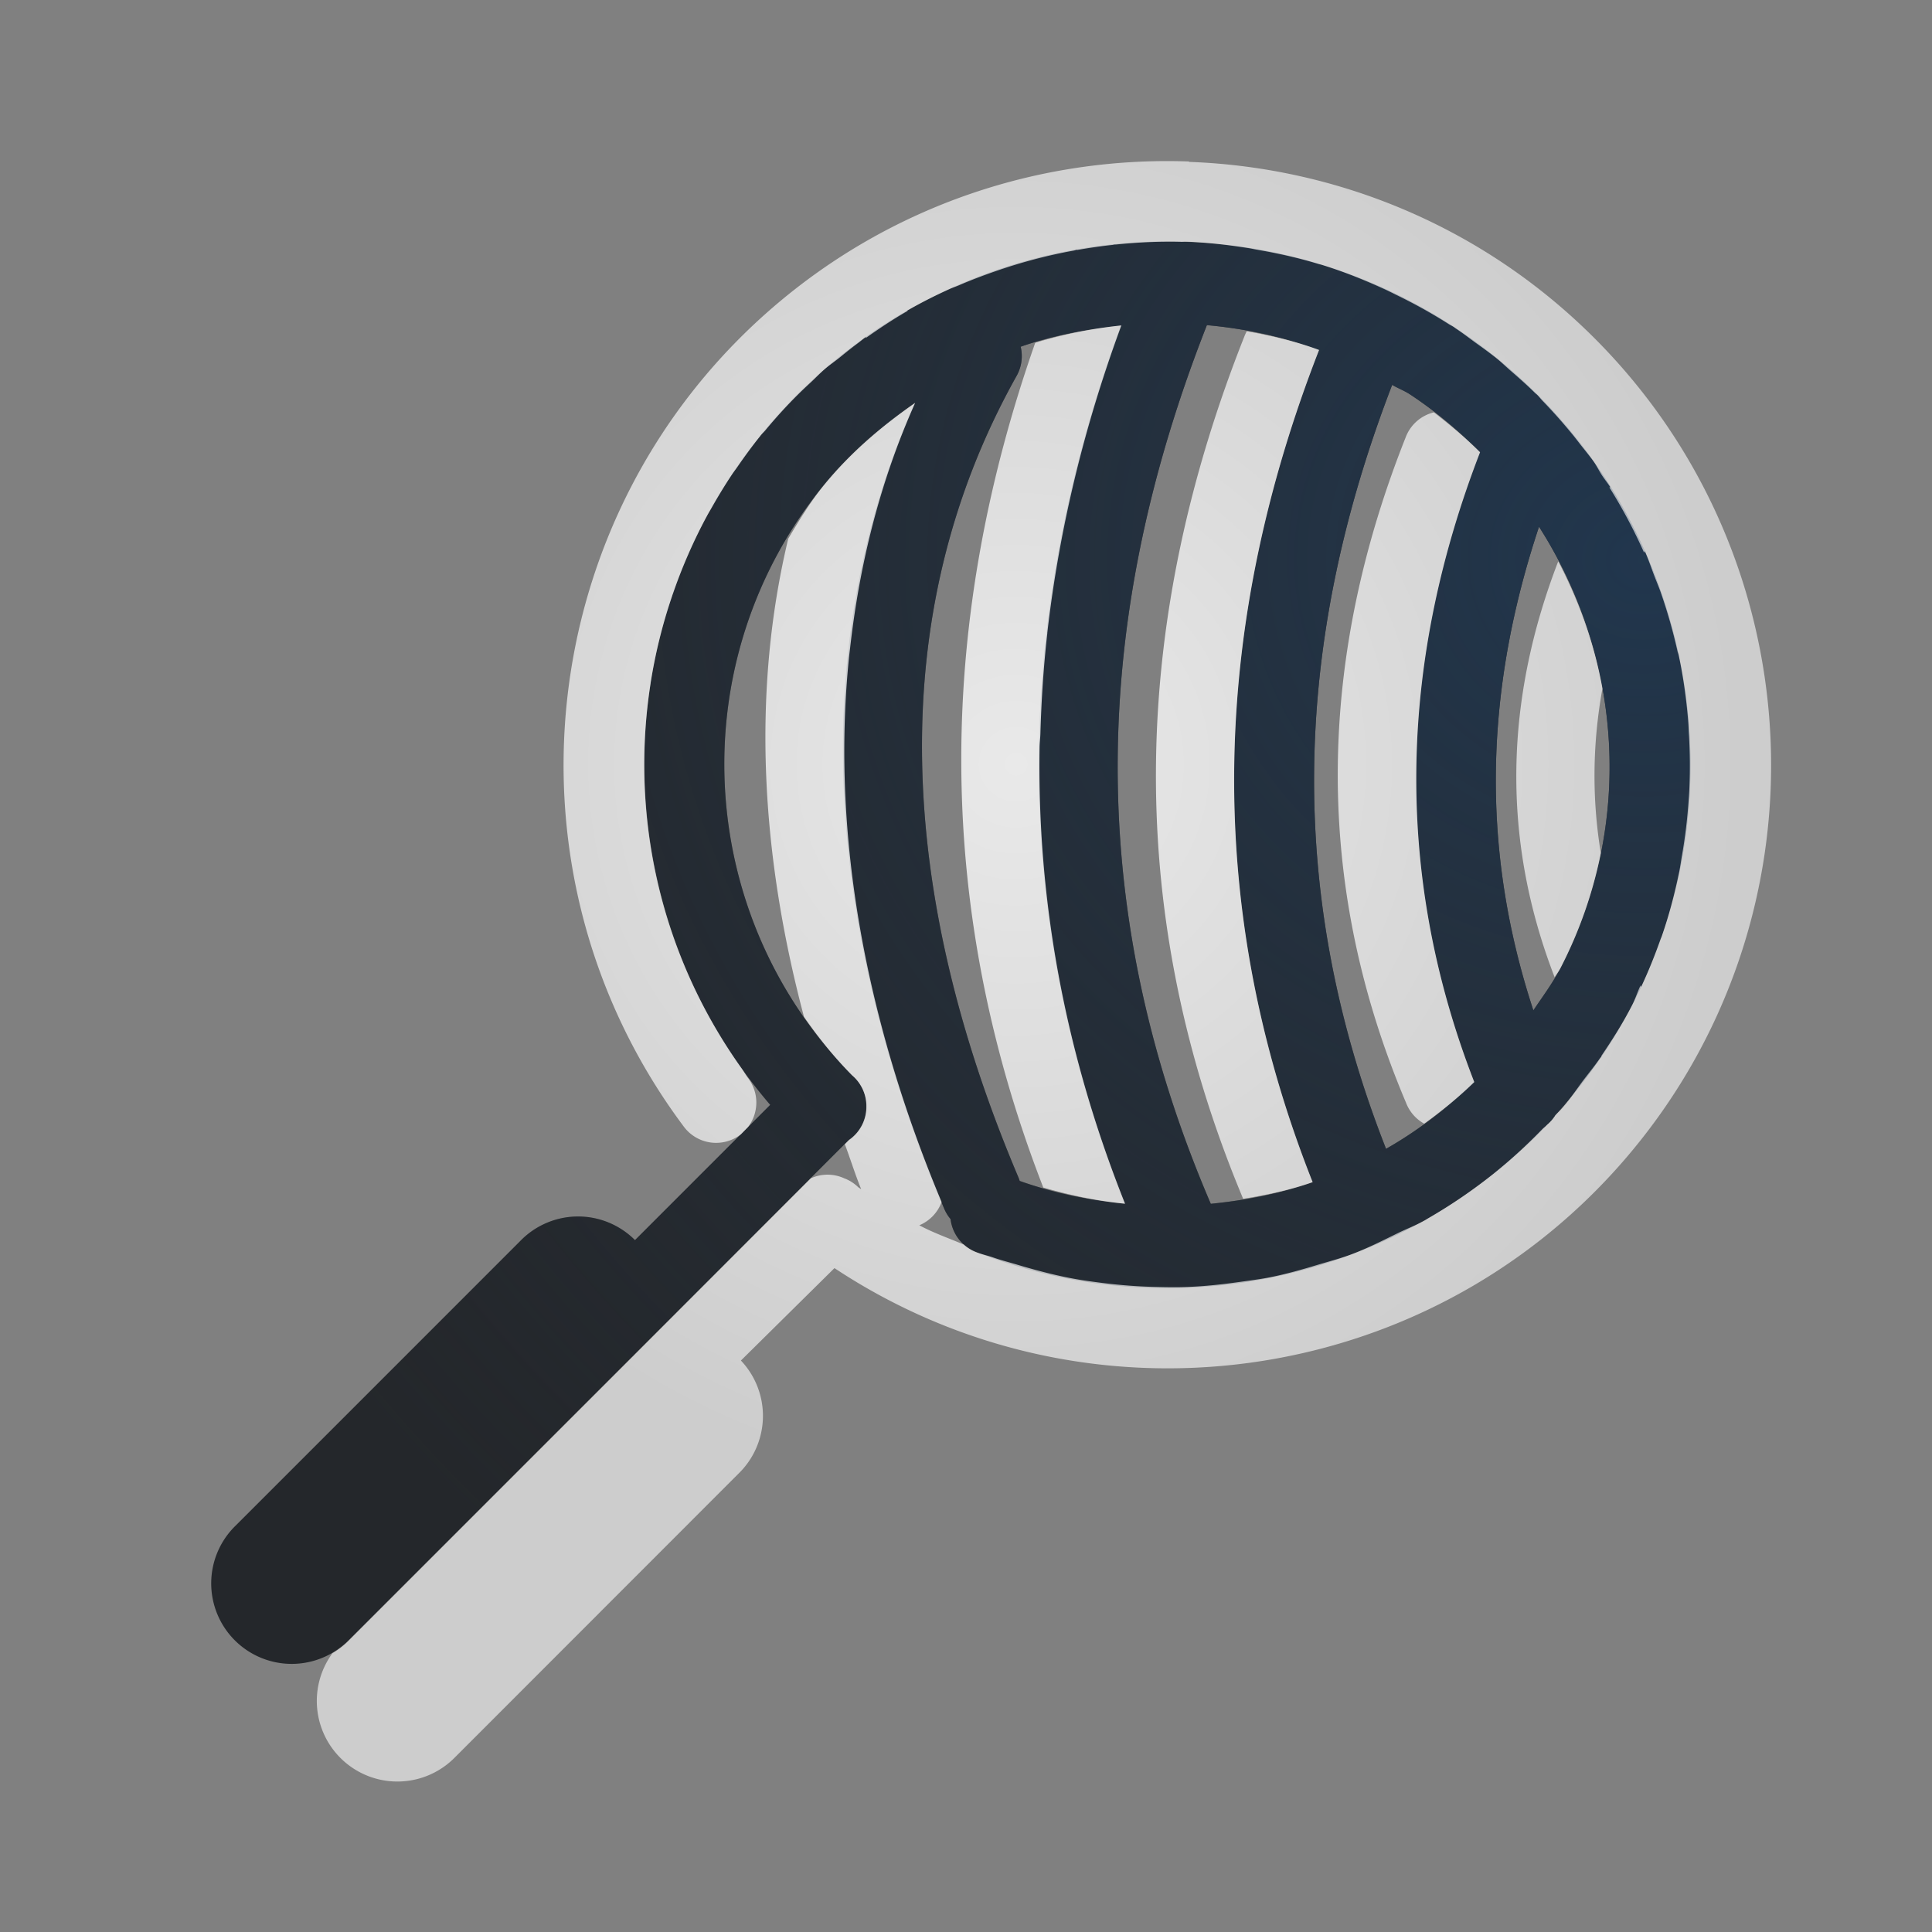 <?xml version="1.0" encoding="UTF-8"?>
<!-- Created with Inkscape (http://www.inkscape.org/) -->
<svg width="24" height="24" version="1.1" xmlns="http://www.w3.org/2000/svg" xmlns:cc="http://creativecommons.org/ns#" xmlns:dc="http://purl.org/dc/elements/1.1/" xmlns:rdf="http://www.w3.org/1999/02/22-rdf-syntax-ns#">
	<rect width="100%" height="100%" fill="#808080" stroke="none"/>
	<defs>
		<radialGradient id="a" cx="-9382.9" cy="5039.4" r="9" gradientTransform="matrix(-2.208,0,0,-1.962,-20697,9894.2)" gradientUnits="userSpaceOnUse">
			<stop stop-color="#213851" stop-opacity=".906" offset="0"/>
			<stop stop-color="#27303a" stop-opacity="0" offset="1"/>
		</radialGradient>
		<radialGradient id="b" cx="9.975" cy="5.929" r="9.071" gradientTransform="matrix(1 0 0 .999 2.648 3.569)" gradientUnits="userSpaceOnUse">
			<stop stop-color="#ffffff" stop-opacity=".825" offset="0"/>
			<stop stop-color="#ffffff" stop-opacity=".605" offset="1"/>
		</radialGradient>
	</defs>
	<path d="m14.668 3.002c-1.955-0.048-3.899 0.783-5.211 2.397-1.993 2.451-1.915 5.963 0.111 8.326l-1.68 1.68a1 1 0 0 0-0.736-0.293 1 1 0 0 0-0.688 0.303l-3.535 3.535a1 1 0 1 0 1.414 1.414l3.506-3.506a0.5 0.5 0 0 0 0.029-0.029l2.666-2.668a0.5 0.5 0 0 0 0.008-0.006 0.5 0.5 0 0 0 0.209-0.418 0.5 0.5 0 0 0 0-0.004 0.5 0.5 0 0 0 0-0.004 0.5 0.5 0 0 0-0.176-0.371c-1.969-1.998-2.128-5.148-0.355-7.328 0.333-0.409 0.723-0.739 1.137-1.027-1.394 3.121-1.072 6.629 0.363 10.014a0.501 0.501 0 0 0 0.078 0.127 0.5 0.5 0 0 0 0.316 0.408c2.516 0.987 5.313 0.298 7.094-1.58a0.5 0.5 0 0 0 0.002-0.002 0.5 0.5 0 0 0 0.098-0.111 0.5 0.5 0 0 0 0.002-0.004c0.368-0.407 0.693-0.862 0.955-1.369 1.145-2.217 0.894-4.824-0.479-6.756-0.457-0.644-1.038-1.212-1.734-1.668-1.044-0.684-2.222-1.03-3.394-1.059zm0.324 1.037c0.472 0.043 0.939 0.141 1.395 0.309-1.292 3.315-1.488 6.783-0.08 10.338-0.408 0.142-0.833 0.225-1.266 0.268-1.621-3.776-1.446-7.36-0.049-10.914zm-1.065 0.004c-1.295 3.511-1.445 7.166 0.047 10.91-0.438-0.042-0.875-0.13-1.307-0.283a0.501 0.501 0 0 0-0.016-0.045c-1.481-3.493-1.7-6.956-0.025-9.951a0.5 0.5 0 0 0 0.053-0.367c0.404-0.141 0.824-0.219 1.248-0.264zm3.367 0.738c0.071 0.042 0.147 0.07 0.217 0.115 0.323 0.212 0.611 0.457 0.875 0.721-0.967 2.505-1.117 5.136-0.072 7.824-0.334 0.323-0.698 0.604-1.096 0.83-1.288-3.278-1.115-6.396 0.076-9.49zm1.824 1.762c1.029 1.607 1.196 3.684 0.268 5.481-0.098 0.189-0.222 0.354-0.338 0.527-0.678-2.063-0.584-4.04 0.07-6.008z" fill="#090d11" fill-opacity=".766" style="font-feature-settings:normal;font-variant-alternates:normal;font-variant-caps:normal;font-variant-east_asian:normal;font-variant-ligatures:normal;font-variant-numeric:normal;font-variant-position:normal;isolation:auto;mix-blend-mode:normal;paint-order:normal;shape-padding:0;text-decoration-color:#000000;text-decoration-line:none;text-decoration-style:solid;text-indent:0;text-orientation:mixed;text-transform:none;white-space:normal"/>
	<path d="m14.668 3.002c-1.955-0.048-3.899 0.783-5.211 2.397-1.993 2.451-1.915 5.963 0.111 8.326l-1.68 1.68a1 1 0 0 0-0.736-0.293 1 1 0 0 0-0.688 0.303l-3.535 3.535a1 1 0 1 0 1.414 1.414l3.506-3.506a0.5 0.5 0 0 0 0.029-0.029l2.666-2.668a0.5 0.5 0 0 0 0.008-0.006 0.5 0.5 0 0 0 0.209-0.418 0.5 0.5 0 0 0 0-0.004 0.5 0.5 0 0 0 0-0.004 0.5 0.5 0 0 0-0.176-0.371c-1.969-1.998-2.128-5.148-0.355-7.328 0.333-0.409 0.723-0.739 1.137-1.027-1.394 3.121-1.072 6.629 0.363 10.014a0.501 0.501 0 0 0 0.08 0.129 0.5 0.5 0 0 0 0.314 0.406c2.516 0.987 5.313 0.298 7.094-1.58a0.5 0.5 0 0 0 0.002-0.002 0.5 0.5 0 0 0 0.098-0.111 0.5 0.5 0 0 0 0.002-0.004c0.368-0.407 0.693-0.862 0.955-1.369 1.145-2.217 0.894-4.824-0.479-6.756-0.457-0.644-1.038-1.212-1.734-1.668-1.044-0.684-2.222-1.03-3.394-1.059zm0.324 1.037c0.472 0.043 0.939 0.141 1.395 0.309-1.292 3.315-1.488 6.783-0.08 10.338-0.408 0.142-0.833 0.225-1.266 0.268-1.621-3.776-1.446-7.36-0.049-10.914zm-1.065 0.004c-1.295 3.511-1.445 7.166 0.047 10.91-0.438-0.042-0.875-0.13-1.307-0.283a0.501 0.501 0 0 0-0.016-0.045c-1.481-3.493-1.7-6.956-0.025-9.951a0.5 0.5 0 0 0 0.053-0.367c0.404-0.141 0.824-0.219 1.248-0.264zm3.367 0.738c0.071 0.042 0.147 0.07 0.217 0.115 0.323 0.212 0.611 0.457 0.875 0.721-0.967 2.505-1.117 5.136-0.072 7.824-0.334 0.323-0.698 0.604-1.096 0.83-1.288-3.278-1.115-6.396 0.076-9.49zm1.824 1.762c1.029 1.607 1.196 3.684 0.268 5.481-0.098 0.189-0.222 0.354-0.338 0.527-0.678-2.063-0.584-4.04 0.07-6.008z" fill="url(#a)" style="font-feature-settings:normal;font-variant-alternates:normal;font-variant-caps:normal;font-variant-east_asian:normal;font-variant-ligatures:normal;font-variant-numeric:normal;font-variant-position:normal;isolation:auto;mix-blend-mode:normal;paint-order:normal;shape-padding:0;text-decoration-color:#000000;text-decoration-line:none;text-decoration-style:solid;text-indent:0;text-orientation:mixed;text-transform:none;white-space:normal"/>
	<path d="m14.77 2.006c-1.835-0.066-3.694 0.536-5.18 1.822-2.971 2.572-3.451 7.016-1.098 10.164a0.5 0.5 0 0 0 0.705 0.104l0.006-0.004 0.088-0.09a0.5 0.5 0 0 0 0.002-0.609c-0.03-0.04-0.053-0.083-0.082-0.123-1.023-1.435-1.385-3.152-1.129-4.781 1.968e-4 -0.001-1.974e-4 -0.003 0-0.004 0.058-0.365 0.146-0.724 0.266-1.076 0.003-0.01 0.006-0.02 0.01-0.029 0.058-0.169 0.123-0.336 0.195-0.5 0.002-0.005 0.004-0.009 0.006-0.014 0.072-0.163 0.15-0.323 0.236-0.48 0.014-0.025 0.029-0.049 0.043-0.074 0.081-0.143 0.166-0.284 0.258-0.422 0.021-0.031 0.045-0.061 0.066-0.092 0.088-0.127 0.179-0.253 0.277-0.375 0.006-0.008 0.011-0.016 0.018-0.023 0.016-0.02 0.035-0.035 0.051-0.055 0.127-0.153 0.261-0.301 0.404-0.443 0.054-0.054 0.109-0.105 0.164-0.156 0.057-0.053 0.109-0.109 0.168-0.16 0.059-0.051 0.122-0.093 0.182-0.141 0.074-0.06 0.147-0.12 0.223-0.176 0.038-0.028 0.073-0.059 0.111-0.086-0.003 0.006-0.005 0.012-0.008 0.018 0.171-0.121 0.345-0.237 0.525-0.34a0.5 0.5 0 0 0-0.012 0c0.177-0.102 0.357-0.192 0.541-0.275 0.034-0.015 0.069-0.026 0.104-0.041 0.148-0.064 0.299-0.121 0.451-0.174 0.319-0.111 0.645-0.198 0.977-0.258 0.015-0.003 0.028-0.009 0.043-0.012a0.5 0.5 0 0 0-0.008 0.006c0.153-0.027 0.308-0.05 0.463-0.066a0.5 0.5 0 0 0-0.008-0.002c0.013-0.001 0.026-6.597e-4 0.039-0.002 0.266-0.026 0.533-0.04 0.801-0.033 0.002 4.5e-5 0.004-4.71e-5 0.006 0 0.02 4.881e-4 0.04-0.003 0.061-0.002 0.259 0.009 0.517 0.04 0.773 0.08 0.032 0.005 0.064 0.012 0.096 0.018 0.262 0.045 0.522 0.102 0.777 0.18 0.015 0.004 0.03 0.007 0.045 0.012 0.265 0.082 0.524 0.186 0.779 0.303 0.041 0.019 0.081 0.039 0.121 0.059 0.23 0.111 0.454 0.234 0.672 0.373 0.021 0.013 0.043 0.023 0.064 0.037 0.01 0.007 0.019 0.015 0.029 0.021 0.078 0.052 0.154 0.11 0.23 0.166 0.096 0.069 0.192 0.137 0.283 0.211 0.052 0.043 0.101 0.09 0.152 0.135 0.106 0.092 0.212 0.185 0.311 0.283 0.01 0.01 0.021 0.017 0.031 0.027 0.023 0.023 0.042 0.049 0.064 0.072 0.137 0.141 0.266 0.288 0.389 0.439 0.026 0.033 0.052 0.066 0.078 0.1 0.055 0.071 0.114 0.14 0.166 0.213 0.04 0.056 0.069 0.118 0.107 0.176 0.032 0.049 0.07 0.095 0.102 0.145a0.482 0.399 0 0 0-0.012 0.002c0.164 0.262 0.307 0.532 0.432 0.812 0.003-0.007 0.005-0.013 0.008-0.02 0.046 0.103 0.081 0.21 0.121 0.314 0.026 0.067 0.054 0.133 0.078 0.201 0.083 0.239 0.152 0.481 0.207 0.727 0.003 0.015 0.01 0.03 0.014 0.045 6.97e-4 0.003 0.001 0.007 0.002 0.01 0.057 0.268 0.094 0.538 0.117 0.811 0.005 0.061 0.006 0.121 0.01 0.182 0.012 0.209 0.014 0.418 0.006 0.627-0.003 0.085-0.009 0.17-0.016 0.256-0.016 0.201-0.041 0.402-0.076 0.602-0.012 0.069-0.021 0.138-0.035 0.207-0.057 0.273-0.126 0.543-0.219 0.809-4.74e-4 0.001-0.001 0.003-0.002 0.004-0.003 0.008-0.007 0.015-0.01 0.023-0.071 0.201-0.15 0.4-0.242 0.596-0.003-0.006-0.005-0.012-0.008-0.018-0.038 0.081-0.064 0.166-0.105 0.246-0.114 0.222-0.246 0.429-0.383 0.631a0.482 0.399 0 0 0 0.004 0.002c-0.006 0.01-0.015 0.018-0.021 0.027-0.065 0.094-0.136 0.181-0.205 0.271-0.085 0.114-0.163 0.232-0.258 0.342-0.029 0.034-0.062 0.063-0.092 0.096a0.5 0.5 0 0 1-0.002 0.004 0.5 0.5 0 0 1-0.098 0.111 0.5 0.5 0 0 0-0.002 0.002c-0.019 0.021-0.043 0.036-0.062 0.057-0.194 0.2-0.397 0.385-0.609 0.555-0.258 0.205-0.529 0.39-0.812 0.553-0.007 0.004-0.014 0.009-0.021 0.014-0.114 0.065-0.236 0.11-0.354 0.168-0.189 0.093-0.377 0.188-0.574 0.262-0.137 0.051-0.277 0.087-0.416 0.129-0.194 0.059-0.389 0.114-0.588 0.154-0.127 0.025-0.255 0.041-0.383 0.059-0.215 0.03-0.43 0.054-0.648 0.062-0.125 0.005-0.25 0.003-0.375 0-0.231-0.004-0.46-0.022-0.691-0.051-0.108-0.014-0.215-0.028-0.322-0.047-0.241-0.043-0.479-0.105-0.717-0.176-0.102-0.031-0.205-0.056-0.307-0.092-0.071-0.025-0.143-0.039-0.213-0.066a0.5 0.5 0 0 1-0.152-0.094c-0.185-0.079-0.374-0.144-0.553-0.24a0.501 0.501 0 0 0 0.277-0.289c-0.934-2.234-1.368-4.518-1.156-6.709 0.005-0.054 0.011-0.108 0.018-0.162 0.117-1.046 0.369-2.07 0.809-3.055-0.414 0.288-0.804 0.618-1.137 1.027-0.17 0.209-0.305 0.434-0.439 0.658-0.458 1.913-0.339 3.927 0.195 5.939 0.178 0.256 0.374 0.502 0.6 0.73a0.5 0.5 0 0 1 0.176 0.371 0.5 0.5 0 0 1 0 0.004 0.5 0.5 0 0 1 0 0.004 0.5 0.5 0 0 1-0.209 0.418 0.5 0.5 0 0 1-0.008 0.006l-0.051 0.051c0.07 0.186 0.127 0.373 0.203 0.559-0.012-0.009-0.025-0.016-0.037-0.025l-0.002-0.002a0.5 0.5 0 0 0-0.162-0.105 0.5 0.5 0 0 0-0.006-0.002 0.5 0.5 0 0 0-0.418-0.002l-2.193 2.195a0.5 0.5 0 0 1-0.029 0.029l-3.506 3.506a1 1 0 0 1-0.215 0.17 1.001 1.001 0 0 0 1.51 1.305l3.535-3.537a1 1 0 0 0 0.029-1.404l1.162-1.148c3.118 2.064 7.326 1.523 9.805-1.336 2.574-2.97 2.415-7.435-0.363-10.215-1.389-1.39-3.202-2.125-5.037-2.191zm-0.842 2.037c-0.362 0.038-0.719 0.109-1.068 0.215-1.186 3.382-1.297 6.897 0.1 10.494 0.337 0.097 0.675 0.168 1.016 0.201-0.763-1.914-1.092-3.805-1.062-5.666 7.31e-4 -0.057 0.008-0.113 0.01-0.17 0.012-0.418 0.039-0.835 0.086-1.25 2.3e-4 -0.002-2.3e-4 -0.004 0-0.006 0.148-1.289 0.457-2.563 0.92-3.818zm1.56 0.072a0.5 0.5 0 0 0-0.029 0.062c-1.362 3.432-1.561 7.027-0.016 10.715 0.293-0.048 0.583-0.109 0.863-0.207-1.408-3.555-1.212-7.023 0.08-10.338-0.294-0.108-0.596-0.178-0.898-0.232zm2.322 1.008a0.5 0.5 0 0 0-0.348 0.309c-1.048 2.64-1.201 5.423 0.004 8.266a0.5 0.5 0 0 0 0.225 0.26c4.4e-4 -3.19e-4 0.002 3.2e-4 0.002 0 0.217-0.158 0.426-0.326 0.621-0.516-1.044-2.688-0.895-5.319 0.072-7.824-0.177-0.176-0.371-0.339-0.572-0.494a0.5 0.5 0 0 0-0.004 0zm1.547 1.85c-0.643 1.667-0.728 3.4-0.045 5.166 0.024-0.039 0.053-0.074 0.074-0.115 0.238-0.461 0.402-0.941 0.5-1.426-0.113-0.69-0.102-1.369 0.02-2.045-0.099-0.55-0.288-1.081-0.549-1.58z" fill="url(#b)" style="font-feature-settings:normal;font-variant-alternates:normal;font-variant-caps:normal;font-variant-east_asian:normal;font-variant-ligatures:normal;font-variant-numeric:normal;font-variant-position:normal;isolation:auto;mix-blend-mode:normal;paint-order:normal;shape-padding:0;text-decoration-color:#000000;text-decoration-line:none;text-decoration-style:solid;text-indent:0;text-orientation:mixed;text-transform:none;white-space:normal"/>
</svg>
